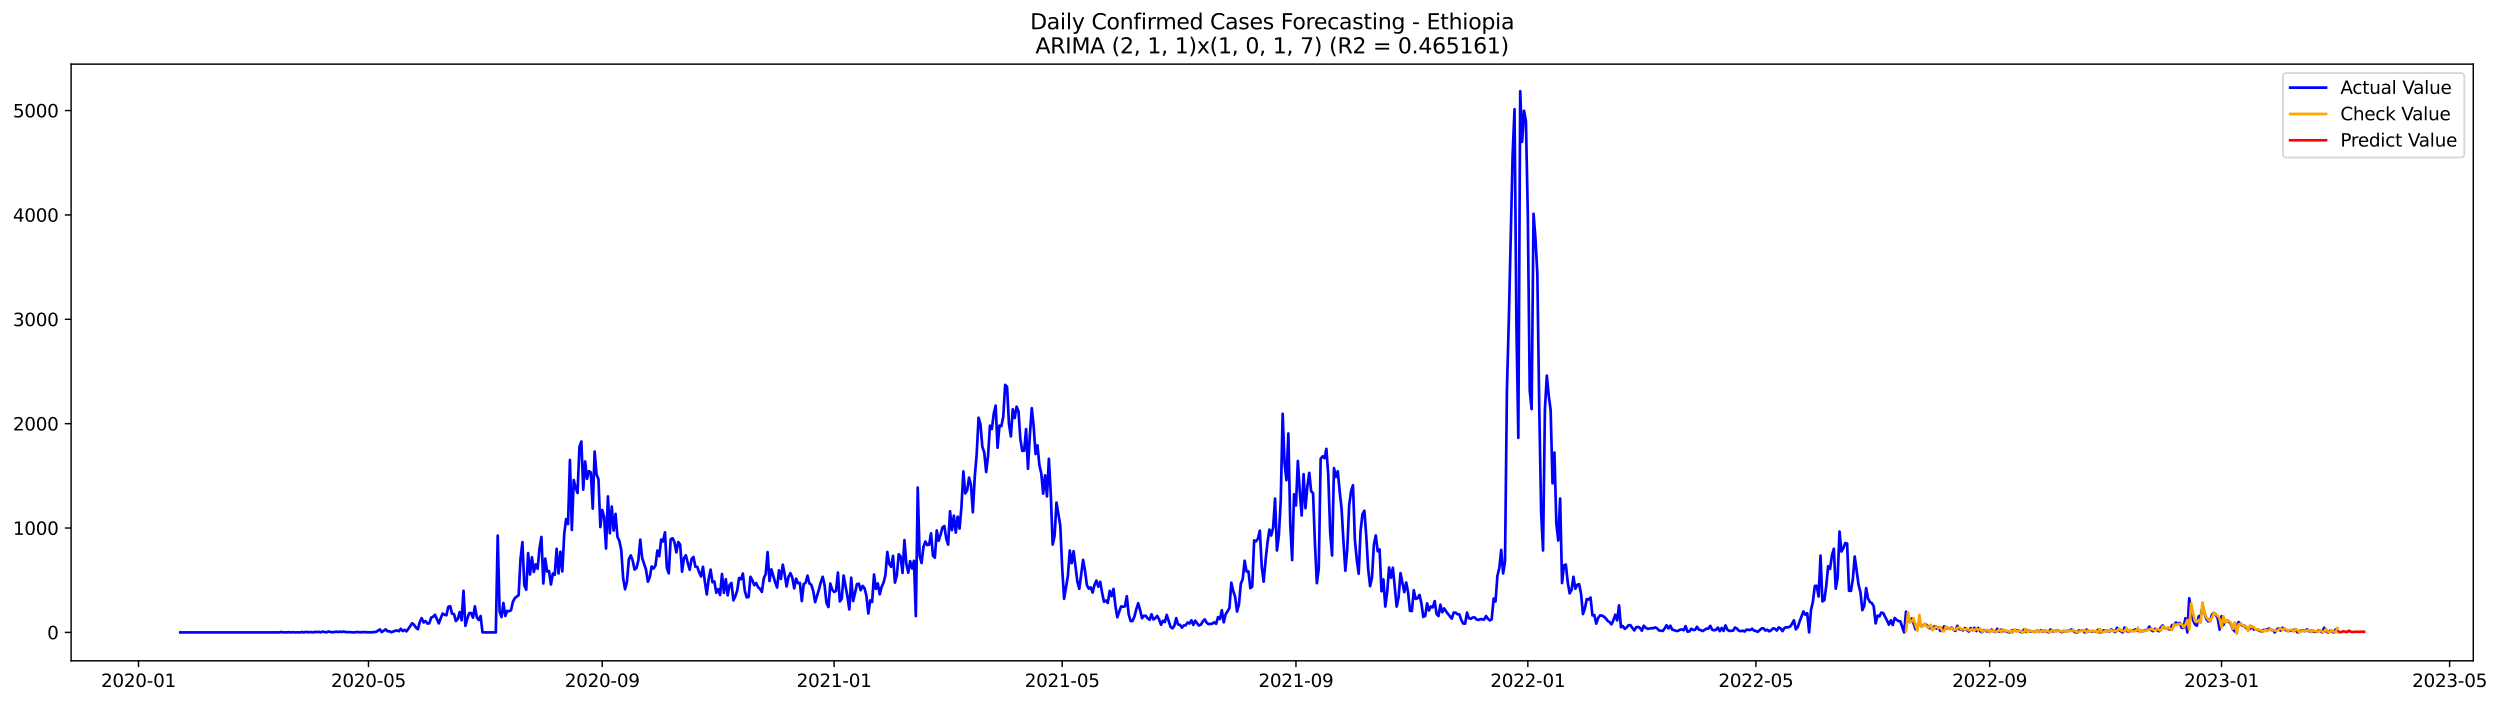 <?xml version="1.0" encoding="utf-8" standalone="no"?>
<!DOCTYPE svg PUBLIC "-//W3C//DTD SVG 1.1//EN"
  "http://www.w3.org/Graphics/SVG/1.1/DTD/svg11.dtd">
<svg xmlns:xlink="http://www.w3.org/1999/xlink" width="1393.75pt" height="392.274pt" viewBox="0 0 1393.75 392.274" xmlns="http://www.w3.org/2000/svg" version="1.1">
 <defs>
  <style type="text/css">*{stroke-linejoin: round; stroke-linecap: butt}</style>
 </defs>
 <g id="figure_1">
  <g id="patch_1">
   <path d="M 0 392.274 
L 1393.75 392.274 
L 1393.75 0 
L 0 0 
z
" style="fill: #ffffff"/>
  </g>
  <g id="axes_1">
   <g id="patch_2">
    <path d="M 39.65 368.396 
L 1378.85 368.396 
L 1378.85 35.755 
L 39.65 35.755 
z
" style="fill: #ffffff"/>
   </g>
   <g id="matplotlib.axis_1">
    <g id="xtick_1">
     <g id="line2d_1">
      <defs>
       <path id="m14616246b7" d="M 0 0 
L 0 3.5 
" style="stroke: #000000; stroke-width: 0.8"/>
      </defs>
      <g>
       <use xlink:href="#m14616246b7" x="77.212" y="368.396" style="stroke: #000000; stroke-width: 0.8"/>
      </g>
     </g>
     <g id="text_1">
      <!-- 2020-01 -->
      <g transform="translate(56.321 382.994)scale(0.1 -0.1)">
       <defs>
        <path id="DejaVuSans-32" d="M 1228 531 
L 3431 531 
L 3431 0 
L 469 0 
L 469 531 
Q 828 903 1448 1529 
Q 2069 2156 2228 2338 
Q 2531 2678 2651 2914 
Q 2772 3150 2772 3378 
Q 2772 3750 2511 3984 
Q 2250 4219 1831 4219 
Q 1534 4219 1204 4116 
Q 875 4013 500 3803 
L 500 4441 
Q 881 4594 1212 4672 
Q 1544 4750 1819 4750 
Q 2544 4750 2975 4387 
Q 3406 4025 3406 3419 
Q 3406 3131 3298 2873 
Q 3191 2616 2906 2266 
Q 2828 2175 2409 1742 
Q 1991 1309 1228 531 
z
" transform="scale(0.016)"/>
        <path id="DejaVuSans-30" d="M 2034 4250 
Q 1547 4250 1301 3770 
Q 1056 3291 1056 2328 
Q 1056 1369 1301 889 
Q 1547 409 2034 409 
Q 2525 409 2770 889 
Q 3016 1369 3016 2328 
Q 3016 3291 2770 3770 
Q 2525 4250 2034 4250 
z
M 2034 4750 
Q 2819 4750 3233 4129 
Q 3647 3509 3647 2328 
Q 3647 1150 3233 529 
Q 2819 -91 2034 -91 
Q 1250 -91 836 529 
Q 422 1150 422 2328 
Q 422 3509 836 4129 
Q 1250 4750 2034 4750 
z
" transform="scale(0.016)"/>
        <path id="DejaVuSans-2d" d="M 313 2009 
L 1997 2009 
L 1997 1497 
L 313 1497 
L 313 2009 
z
" transform="scale(0.016)"/>
        <path id="DejaVuSans-31" d="M 794 531 
L 1825 531 
L 1825 4091 
L 703 3866 
L 703 4441 
L 1819 4666 
L 2450 4666 
L 2450 531 
L 3481 531 
L 3481 0 
L 794 0 
L 794 531 
z
" transform="scale(0.016)"/>
       </defs>
       <use xlink:href="#DejaVuSans-32"/>
       <use xlink:href="#DejaVuSans-30" x="63.623"/>
       <use xlink:href="#DejaVuSans-32" x="127.246"/>
       <use xlink:href="#DejaVuSans-30" x="190.869"/>
       <use xlink:href="#DejaVuSans-2d" x="254.492"/>
       <use xlink:href="#DejaVuSans-30" x="290.576"/>
       <use xlink:href="#DejaVuSans-31" x="354.199"/>
      </g>
     </g>
    </g>
    <g id="xtick_2">
     <g id="line2d_2">
      <g>
       <use xlink:href="#m14616246b7" x="205.421" y="368.396" style="stroke: #000000; stroke-width: 0.8"/>
      </g>
     </g>
     <g id="text_2">
      <!-- 2020-05 -->
      <g transform="translate(184.529 382.994)scale(0.1 -0.1)">
       <defs>
        <path id="DejaVuSans-35" d="M 691 4666 
L 3169 4666 
L 3169 4134 
L 1269 4134 
L 1269 2991 
Q 1406 3038 1543 3061 
Q 1681 3084 1819 3084 
Q 2600 3084 3056 2656 
Q 3513 2228 3513 1497 
Q 3513 744 3044 326 
Q 2575 -91 1722 -91 
Q 1428 -91 1123 -41 
Q 819 9 494 109 
L 494 744 
Q 775 591 1075 516 
Q 1375 441 1709 441 
Q 2250 441 2565 725 
Q 2881 1009 2881 1497 
Q 2881 1984 2565 2268 
Q 2250 2553 1709 2553 
Q 1456 2553 1204 2497 
Q 953 2441 691 2322 
L 691 4666 
z
" transform="scale(0.016)"/>
       </defs>
       <use xlink:href="#DejaVuSans-32"/>
       <use xlink:href="#DejaVuSans-30" x="63.623"/>
       <use xlink:href="#DejaVuSans-32" x="127.246"/>
       <use xlink:href="#DejaVuSans-30" x="190.869"/>
       <use xlink:href="#DejaVuSans-2d" x="254.492"/>
       <use xlink:href="#DejaVuSans-30" x="290.576"/>
       <use xlink:href="#DejaVuSans-35" x="354.199"/>
      </g>
     </g>
    </g>
    <g id="xtick_3">
     <g id="line2d_3">
      <g>
       <use xlink:href="#m14616246b7" x="335.749" y="368.396" style="stroke: #000000; stroke-width: 0.8"/>
      </g>
     </g>
     <g id="text_3">
      <!-- 2020-09 -->
      <g transform="translate(314.858 382.994)scale(0.1 -0.1)">
       <defs>
        <path id="DejaVuSans-39" d="M 703 97 
L 703 672 
Q 941 559 1184 500 
Q 1428 441 1663 441 
Q 2288 441 2617 861 
Q 2947 1281 2994 2138 
Q 2813 1869 2534 1725 
Q 2256 1581 1919 1581 
Q 1219 1581 811 2004 
Q 403 2428 403 3163 
Q 403 3881 828 4315 
Q 1253 4750 1959 4750 
Q 2769 4750 3195 4129 
Q 3622 3509 3622 2328 
Q 3622 1225 3098 567 
Q 2575 -91 1691 -91 
Q 1453 -91 1209 -44 
Q 966 3 703 97 
z
M 1959 2075 
Q 2384 2075 2632 2365 
Q 2881 2656 2881 3163 
Q 2881 3666 2632 3958 
Q 2384 4250 1959 4250 
Q 1534 4250 1286 3958 
Q 1038 3666 1038 3163 
Q 1038 2656 1286 2365 
Q 1534 2075 1959 2075 
z
" transform="scale(0.016)"/>
       </defs>
       <use xlink:href="#DejaVuSans-32"/>
       <use xlink:href="#DejaVuSans-30" x="63.623"/>
       <use xlink:href="#DejaVuSans-32" x="127.246"/>
       <use xlink:href="#DejaVuSans-30" x="190.869"/>
       <use xlink:href="#DejaVuSans-2d" x="254.492"/>
       <use xlink:href="#DejaVuSans-30" x="290.576"/>
       <use xlink:href="#DejaVuSans-39" x="354.199"/>
      </g>
     </g>
    </g>
    <g id="xtick_4">
     <g id="line2d_4">
      <g>
       <use xlink:href="#m14616246b7" x="465.017" y="368.396" style="stroke: #000000; stroke-width: 0.8"/>
      </g>
     </g>
     <g id="text_4">
      <!-- 2021-01 -->
      <g transform="translate(444.126 382.994)scale(0.1 -0.1)">
       <use xlink:href="#DejaVuSans-32"/>
       <use xlink:href="#DejaVuSans-30" x="63.623"/>
       <use xlink:href="#DejaVuSans-32" x="127.246"/>
       <use xlink:href="#DejaVuSans-31" x="190.869"/>
       <use xlink:href="#DejaVuSans-2d" x="254.492"/>
       <use xlink:href="#DejaVuSans-30" x="290.576"/>
       <use xlink:href="#DejaVuSans-31" x="354.199"/>
      </g>
     </g>
    </g>
    <g id="xtick_5">
     <g id="line2d_5">
      <g>
       <use xlink:href="#m14616246b7" x="592.167" y="368.396" style="stroke: #000000; stroke-width: 0.8"/>
      </g>
     </g>
     <g id="text_5">
      <!-- 2021-05 -->
      <g transform="translate(571.275 382.994)scale(0.1 -0.1)">
       <use xlink:href="#DejaVuSans-32"/>
       <use xlink:href="#DejaVuSans-30" x="63.623"/>
       <use xlink:href="#DejaVuSans-32" x="127.246"/>
       <use xlink:href="#DejaVuSans-31" x="190.869"/>
       <use xlink:href="#DejaVuSans-2d" x="254.492"/>
       <use xlink:href="#DejaVuSans-30" x="290.576"/>
       <use xlink:href="#DejaVuSans-35" x="354.199"/>
      </g>
     </g>
    </g>
    <g id="xtick_6">
     <g id="line2d_6">
      <g>
       <use xlink:href="#m14616246b7" x="722.495" y="368.396" style="stroke: #000000; stroke-width: 0.8"/>
      </g>
     </g>
     <g id="text_6">
      <!-- 2021-09 -->
      <g transform="translate(701.603 382.994)scale(0.1 -0.1)">
       <use xlink:href="#DejaVuSans-32"/>
       <use xlink:href="#DejaVuSans-30" x="63.623"/>
       <use xlink:href="#DejaVuSans-32" x="127.246"/>
       <use xlink:href="#DejaVuSans-31" x="190.869"/>
       <use xlink:href="#DejaVuSans-2d" x="254.492"/>
       <use xlink:href="#DejaVuSans-30" x="290.576"/>
       <use xlink:href="#DejaVuSans-39" x="354.199"/>
      </g>
     </g>
    </g>
    <g id="xtick_7">
     <g id="line2d_7">
      <g>
       <use xlink:href="#m14616246b7" x="851.763" y="368.396" style="stroke: #000000; stroke-width: 0.8"/>
      </g>
     </g>
     <g id="text_7">
      <!-- 2022-01 -->
      <g transform="translate(830.872 382.994)scale(0.1 -0.1)">
       <use xlink:href="#DejaVuSans-32"/>
       <use xlink:href="#DejaVuSans-30" x="63.623"/>
       <use xlink:href="#DejaVuSans-32" x="127.246"/>
       <use xlink:href="#DejaVuSans-32" x="190.869"/>
       <use xlink:href="#DejaVuSans-2d" x="254.492"/>
       <use xlink:href="#DejaVuSans-30" x="290.576"/>
       <use xlink:href="#DejaVuSans-31" x="354.199"/>
      </g>
     </g>
    </g>
    <g id="xtick_8">
     <g id="line2d_8">
      <g>
       <use xlink:href="#m14616246b7" x="978.912" y="368.396" style="stroke: #000000; stroke-width: 0.8"/>
      </g>
     </g>
     <g id="text_8">
      <!-- 2022-05 -->
      <g transform="translate(958.021 382.994)scale(0.1 -0.1)">
       <use xlink:href="#DejaVuSans-32"/>
       <use xlink:href="#DejaVuSans-30" x="63.623"/>
       <use xlink:href="#DejaVuSans-32" x="127.246"/>
       <use xlink:href="#DejaVuSans-32" x="190.869"/>
       <use xlink:href="#DejaVuSans-2d" x="254.492"/>
       <use xlink:href="#DejaVuSans-30" x="290.576"/>
       <use xlink:href="#DejaVuSans-35" x="354.199"/>
      </g>
     </g>
    </g>
    <g id="xtick_9">
     <g id="line2d_9">
      <g>
       <use xlink:href="#m14616246b7" x="1109.241" y="368.396" style="stroke: #000000; stroke-width: 0.8"/>
      </g>
     </g>
     <g id="text_9">
      <!-- 2022-09 -->
      <g transform="translate(1088.349 382.994)scale(0.1 -0.1)">
       <use xlink:href="#DejaVuSans-32"/>
       <use xlink:href="#DejaVuSans-30" x="63.623"/>
       <use xlink:href="#DejaVuSans-32" x="127.246"/>
       <use xlink:href="#DejaVuSans-32" x="190.869"/>
       <use xlink:href="#DejaVuSans-2d" x="254.492"/>
       <use xlink:href="#DejaVuSans-30" x="290.576"/>
       <use xlink:href="#DejaVuSans-39" x="354.199"/>
      </g>
     </g>
    </g>
    <g id="xtick_10">
     <g id="line2d_10">
      <g>
       <use xlink:href="#m14616246b7" x="1238.509" y="368.396" style="stroke: #000000; stroke-width: 0.8"/>
      </g>
     </g>
     <g id="text_10">
      <!-- 2023-01 -->
      <g transform="translate(1217.618 382.994)scale(0.1 -0.1)">
       <defs>
        <path id="DejaVuSans-33" d="M 2597 2516 
Q 3050 2419 3304 2112 
Q 3559 1806 3559 1356 
Q 3559 666 3084 287 
Q 2609 -91 1734 -91 
Q 1441 -91 1130 -33 
Q 819 25 488 141 
L 488 750 
Q 750 597 1062 519 
Q 1375 441 1716 441 
Q 2309 441 2620 675 
Q 2931 909 2931 1356 
Q 2931 1769 2642 2001 
Q 2353 2234 1838 2234 
L 1294 2234 
L 1294 2753 
L 1863 2753 
Q 2328 2753 2575 2939 
Q 2822 3125 2822 3475 
Q 2822 3834 2567 4026 
Q 2313 4219 1838 4219 
Q 1578 4219 1281 4162 
Q 984 4106 628 3988 
L 628 4550 
Q 988 4650 1302 4700 
Q 1616 4750 1894 4750 
Q 2613 4750 3031 4423 
Q 3450 4097 3450 3541 
Q 3450 3153 3228 2886 
Q 3006 2619 2597 2516 
z
" transform="scale(0.016)"/>
       </defs>
       <use xlink:href="#DejaVuSans-32"/>
       <use xlink:href="#DejaVuSans-30" x="63.623"/>
       <use xlink:href="#DejaVuSans-32" x="127.246"/>
       <use xlink:href="#DejaVuSans-33" x="190.869"/>
       <use xlink:href="#DejaVuSans-2d" x="254.492"/>
       <use xlink:href="#DejaVuSans-30" x="290.576"/>
       <use xlink:href="#DejaVuSans-31" x="354.199"/>
      </g>
     </g>
    </g>
    <g id="xtick_11">
     <g id="line2d_11">
      <g>
       <use xlink:href="#m14616246b7" x="1365.658" y="368.396" style="stroke: #000000; stroke-width: 0.8"/>
      </g>
     </g>
     <g id="text_11">
      <!-- 2023-05 -->
      <g transform="translate(1344.767 382.994)scale(0.1 -0.1)">
       <use xlink:href="#DejaVuSans-32"/>
       <use xlink:href="#DejaVuSans-30" x="63.623"/>
       <use xlink:href="#DejaVuSans-32" x="127.246"/>
       <use xlink:href="#DejaVuSans-33" x="190.869"/>
       <use xlink:href="#DejaVuSans-2d" x="254.492"/>
       <use xlink:href="#DejaVuSans-30" x="290.576"/>
       <use xlink:href="#DejaVuSans-35" x="354.199"/>
      </g>
     </g>
    </g>
   </g>
   <g id="matplotlib.axis_2">
    <g id="ytick_1">
     <g id="line2d_12">
      <defs>
       <path id="m23c3df739f" d="M 0 0 
L -3.5 0 
" style="stroke: #000000; stroke-width: 0.8"/>
      </defs>
      <g>
       <use xlink:href="#m23c3df739f" x="39.65" y="352.569" style="stroke: #000000; stroke-width: 0.8"/>
      </g>
     </g>
     <g id="text_12">
      <!-- 0 -->
      <g transform="translate(26.288 356.368)scale(0.1 -0.1)">
       <use xlink:href="#DejaVuSans-30"/>
      </g>
     </g>
    </g>
    <g id="ytick_2">
     <g id="line2d_13">
      <g>
       <use xlink:href="#m23c3df739f" x="39.65" y="294.383" style="stroke: #000000; stroke-width: 0.8"/>
      </g>
     </g>
     <g id="text_13">
      <!-- 1000 -->
      <g transform="translate(7.2 298.182)scale(0.1 -0.1)">
       <use xlink:href="#DejaVuSans-31"/>
       <use xlink:href="#DejaVuSans-30" x="63.623"/>
       <use xlink:href="#DejaVuSans-30" x="127.246"/>
       <use xlink:href="#DejaVuSans-30" x="190.869"/>
      </g>
     </g>
    </g>
    <g id="ytick_3">
     <g id="line2d_14">
      <g>
       <use xlink:href="#m23c3df739f" x="39.65" y="236.197" style="stroke: #000000; stroke-width: 0.8"/>
      </g>
     </g>
     <g id="text_14">
      <!-- 2000 -->
      <g transform="translate(7.2 239.996)scale(0.1 -0.1)">
       <use xlink:href="#DejaVuSans-32"/>
       <use xlink:href="#DejaVuSans-30" x="63.623"/>
       <use xlink:href="#DejaVuSans-30" x="127.246"/>
       <use xlink:href="#DejaVuSans-30" x="190.869"/>
      </g>
     </g>
    </g>
    <g id="ytick_4">
     <g id="line2d_15">
      <g>
       <use xlink:href="#m23c3df739f" x="39.65" y="178.011" style="stroke: #000000; stroke-width: 0.8"/>
      </g>
     </g>
     <g id="text_15">
      <!-- 3000 -->
      <g transform="translate(7.2 181.811)scale(0.1 -0.1)">
       <use xlink:href="#DejaVuSans-33"/>
       <use xlink:href="#DejaVuSans-30" x="63.623"/>
       <use xlink:href="#DejaVuSans-30" x="127.246"/>
       <use xlink:href="#DejaVuSans-30" x="190.869"/>
      </g>
     </g>
    </g>
    <g id="ytick_5">
     <g id="line2d_16">
      <g>
       <use xlink:href="#m23c3df739f" x="39.65" y="119.826" style="stroke: #000000; stroke-width: 0.8"/>
      </g>
     </g>
     <g id="text_16">
      <!-- 4000 -->
      <g transform="translate(7.2 123.625)scale(0.1 -0.1)">
       <defs>
        <path id="DejaVuSans-34" d="M 2419 4116 
L 825 1625 
L 2419 1625 
L 2419 4116 
z
M 2253 4666 
L 3047 4666 
L 3047 1625 
L 3713 1625 
L 3713 1100 
L 3047 1100 
L 3047 0 
L 2419 0 
L 2419 1100 
L 313 1100 
L 313 1709 
L 2253 4666 
z
" transform="scale(0.016)"/>
       </defs>
       <use xlink:href="#DejaVuSans-34"/>
       <use xlink:href="#DejaVuSans-30" x="63.623"/>
       <use xlink:href="#DejaVuSans-30" x="127.246"/>
       <use xlink:href="#DejaVuSans-30" x="190.869"/>
      </g>
     </g>
    </g>
    <g id="ytick_6">
     <g id="line2d_17">
      <g>
       <use xlink:href="#m23c3df739f" x="39.65" y="61.64" style="stroke: #000000; stroke-width: 0.8"/>
      </g>
     </g>
     <g id="text_17">
      <!-- 5000 -->
      <g transform="translate(7.2 65.439)scale(0.1 -0.1)">
       <use xlink:href="#DejaVuSans-35"/>
       <use xlink:href="#DejaVuSans-30" x="63.623"/>
       <use xlink:href="#DejaVuSans-30" x="127.246"/>
       <use xlink:href="#DejaVuSans-30" x="190.869"/>
      </g>
     </g>
    </g>
   </g>
   <g id="line2d_18">
    <path d="M 100.523 352.569 
L 155.621 352.569 
L 156.68 352.336 
L 157.74 352.569 
L 158.799 352.511 
L 159.859 352.569 
L 160.919 352.394 
L 161.978 352.569 
L 163.038 352.452 
L 164.097 352.569 
L 165.157 352.511 
L 167.276 352.569 
L 168.336 352.336 
L 169.395 352.569 
L 170.455 352.278 
L 171.514 352.452 
L 173.634 352.394 
L 174.693 352.569 
L 175.753 352.22 
L 176.812 352.394 
L 177.872 352.278 
L 178.931 352.511 
L 179.991 352.103 
L 181.051 352.394 
L 182.11 352.511 
L 183.17 352.045 
L 184.229 352.336 
L 185.289 352.452 
L 186.349 352.394 
L 187.408 352.103 
L 188.468 352.394 
L 189.527 352.161 
L 190.587 352.336 
L 191.646 352.045 
L 192.706 352.394 
L 195.885 352.452 
L 196.944 352.569 
L 198.004 352.511 
L 199.063 352.278 
L 200.123 352.511 
L 202.242 352.452 
L 203.302 352.336 
L 204.361 352.511 
L 205.421 352.452 
L 206.48 352.569 
L 209.659 352.278 
L 211.778 350.881 
L 212.838 352.394 
L 214.957 350.881 
L 216.017 351.929 
L 217.076 351.929 
L 218.136 352.452 
L 220.255 351.696 
L 221.315 351.463 
L 222.374 351.929 
L 223.434 350.532 
L 224.493 351.812 
L 225.553 351.172 
L 226.612 351.987 
L 228.732 349.019 
L 229.791 347.448 
L 230.851 348.321 
L 231.91 349.892 
L 232.97 350.823 
L 234.029 346.75 
L 235.089 344.597 
L 236.149 347.041 
L 237.208 346.226 
L 238.268 347.623 
L 239.327 347.507 
L 240.387 344.306 
L 241.447 343.841 
L 242.506 342.735 
L 244.625 347.565 
L 245.685 344.655 
L 246.744 342.095 
L 247.804 342.677 
L 248.864 343.026 
L 249.923 338.313 
L 250.983 337.964 
L 252.042 342.153 
L 253.102 342.328 
L 254.161 346.226 
L 255.221 345.063 
L 256.281 341.223 
L 257.34 345.819 
L 258.4 329.353 
L 259.459 348.903 
L 260.519 344.946 
L 261.579 341.804 
L 262.638 341.746 
L 263.698 344.365 
L 264.757 338.022 
L 265.817 344.132 
L 266.876 345.645 
L 267.936 343.434 
L 268.996 352.569 
L 276.413 352.569 
L 277.472 298.572 
L 278.532 340.99 
L 279.591 344.015 
L 280.651 336.16 
L 281.71 343.375 
L 282.77 340.582 
L 283.83 340.757 
L 284.889 340.233 
L 285.949 335.462 
L 287.008 333.484 
L 288.068 332.553 
L 289.128 331.855 
L 290.187 311.606 
L 291.247 302.238 
L 292.306 326.269 
L 293.366 328.771 
L 294.425 308.348 
L 295.485 320.276 
L 296.545 310.675 
L 297.604 318.879 
L 298.664 314.573 
L 299.723 317.075 
L 300.783 305.729 
L 301.842 299.329 
L 302.902 325.28 
L 303.962 311.431 
L 305.021 318.646 
L 306.081 318.356 
L 307.14 325.861 
L 308.2 319.752 
L 309.259 320.45 
L 310.319 305.962 
L 311.379 319.694 
L 312.438 307.591 
L 313.498 318.588 
L 314.557 297.7 
L 315.617 289.379 
L 316.677 292.172 
L 317.736 256.446 
L 318.796 295.43 
L 319.855 267.618 
L 320.915 271.923 
L 321.974 274.833 
L 323.034 249.114 
L 324.094 246.147 
L 325.153 272.971 
L 326.213 257.26 
L 327.272 266.919 
L 328.332 262.672 
L 329.391 263.37 
L 330.451 283.56 
L 331.511 251.733 
L 332.57 264.475 
L 333.63 267.152 
L 334.689 293.859 
L 335.749 284.317 
L 336.809 288.273 
L 337.868 305.787 
L 338.928 276.753 
L 339.987 297.292 
L 341.047 282.397 
L 342.106 295.779 
L 343.166 286.47 
L 344.226 299.271 
L 345.285 301.482 
L 346.345 306.66 
L 347.404 322.254 
L 348.464 328.538 
L 349.523 324.349 
L 350.583 311.839 
L 351.643 309.628 
L 352.702 312.479 
L 353.762 317.541 
L 354.821 316.726 
L 355.881 312.479 
L 356.94 300.842 
L 358 311.082 
L 360.119 317.425 
L 361.179 324.29 
L 362.238 321.905 
L 363.298 315.795 
L 364.358 316.959 
L 365.417 315.33 
L 366.477 306.951 
L 367.536 310.093 
L 368.596 300.783 
L 369.655 301.831 
L 370.715 296.769 
L 371.775 316.61 
L 372.834 319.636 
L 373.894 300.667 
L 374.953 300.085 
L 376.013 302.238 
L 377.072 307.94 
L 378.132 302.18 
L 379.192 303.635 
L 380.251 318.705 
L 381.311 311.14 
L 382.37 309.569 
L 383.43 313.875 
L 384.489 317.657 
L 385.549 311.664 
L 386.609 310.5 
L 387.668 315.912 
L 388.728 316.028 
L 389.787 319.112 
L 390.847 321.381 
L 391.907 315.97 
L 392.966 324.349 
L 394.026 331.389 
L 395.085 322.836 
L 396.145 317.541 
L 397.204 324.581 
L 398.264 324.174 
L 399.324 330.458 
L 400.383 328.48 
L 401.443 331.68 
L 402.502 319.985 
L 403.562 330.516 
L 404.621 322.894 
L 405.681 331.913 
L 406.741 326.094 
L 407.8 324.989 
L 408.86 334.706 
L 409.919 332.495 
L 410.979 329.294 
L 412.039 322.254 
L 413.098 322.952 
L 414.158 319.752 
L 415.217 329.353 
L 416.277 333.018 
L 417.336 332.844 
L 418.396 321.556 
L 419.456 323.534 
L 420.515 326.269 
L 421.575 325.047 
L 422.634 327.374 
L 423.694 328.247 
L 424.753 329.993 
L 425.813 322.429 
L 426.873 319.985 
L 427.932 307.824 
L 428.992 323.941 
L 430.051 317.425 
L 432.17 324.64 
L 433.23 327.549 
L 434.29 317.948 
L 435.349 322.778 
L 436.409 314.806 
L 437.468 320.276 
L 438.528 326.967 
L 439.588 321.672 
L 440.647 319.519 
L 441.707 321.963 
L 442.766 328.014 
L 443.826 322.603 
L 444.885 325.105 
L 445.945 325.047 
L 447.005 335.113 
L 448.064 325.571 
L 449.124 324.93 
L 450.183 320.916 
L 451.243 325.28 
L 452.302 325.978 
L 453.362 329.469 
L 454.422 335.695 
L 456.541 328.713 
L 457.6 324.581 
L 458.66 321.556 
L 459.719 326.327 
L 460.779 336.219 
L 461.839 338.43 
L 462.898 325.338 
L 463.958 328.829 
L 465.017 329.993 
L 466.077 329.469 
L 467.137 319.228 
L 468.196 335.288 
L 469.256 333.833 
L 470.315 320.857 
L 472.434 332.495 
L 473.494 339.768 
L 474.554 322.079 
L 475.613 335.113 
L 476.673 330.691 
L 477.732 325.629 
L 478.792 325.396 
L 479.851 329.062 
L 480.911 326.618 
L 481.971 327.956 
L 483.03 332.146 
L 484.09 342.037 
L 485.149 334.706 
L 486.209 335.578 
L 487.269 320.276 
L 488.328 328.305 
L 489.388 325.28 
L 490.447 331.331 
L 491.507 327.142 
L 492.566 324.872 
L 493.626 320.625 
L 494.686 307.708 
L 495.745 314.399 
L 496.805 315.97 
L 497.864 309.86 
L 498.924 324.814 
L 499.983 320.741 
L 501.043 308.988 
L 502.103 310.326 
L 503.162 319.403 
L 504.222 301.074 
L 505.281 314.399 
L 506.341 319.286 
L 507.4 312.828 
L 508.46 316.901 
L 509.52 312.653 
L 510.579 343.492 
L 511.639 271.807 
L 512.698 309.919 
L 513.758 313.875 
L 514.818 304.973 
L 515.877 301.889 
L 516.937 303.867 
L 517.996 303.635 
L 519.056 297.35 
L 520.115 309.802 
L 521.175 310.908 
L 522.235 295.721 
L 523.294 301.482 
L 524.354 298.165 
L 525.413 294.034 
L 526.473 293.277 
L 527.532 300.202 
L 528.592 303.635 
L 529.652 285.015 
L 530.711 295.547 
L 531.771 287.459 
L 532.83 296.943 
L 533.89 288.041 
L 534.95 294.674 
L 536.009 282.629 
L 537.069 262.788 
L 538.128 275.065 
L 539.188 273.378 
L 540.247 266.279 
L 541.307 270.352 
L 542.367 285.597 
L 543.426 265.872 
L 544.486 253.42 
L 545.545 232.881 
L 546.605 236.546 
L 547.664 249.114 
L 548.724 252.256 
L 549.784 263.137 
L 550.843 254.118 
L 551.903 237.303 
L 552.962 239.165 
L 554.022 230.553 
L 555.081 226.131 
L 556.141 249.638 
L 557.201 237.245 
L 558.26 237.594 
L 559.32 232.241 
L 560.379 214.552 
L 561.439 215.658 
L 562.499 236.372 
L 563.558 243.296 
L 564.618 228.168 
L 565.677 233.055 
L 566.737 226.713 
L 567.796 229.157 
L 568.856 244.867 
L 569.916 251.384 
L 570.975 251.267 
L 572.035 239.223 
L 573.094 261.333 
L 574.154 242.423 
L 575.213 227.528 
L 576.273 237.768 
L 577.333 253.129 
L 578.392 248.3 
L 579.452 259.297 
L 580.511 263.894 
L 581.571 275.24 
L 582.63 264.999 
L 583.69 276.753 
L 584.75 255.806 
L 585.809 275.531 
L 586.869 303.635 
L 587.928 298.805 
L 588.988 280.186 
L 591.107 292.987 
L 592.167 316.494 
L 593.226 333.833 
L 595.345 321.09 
L 596.405 306.893 
L 597.465 313.992 
L 598.524 307.3 
L 600.643 324.349 
L 601.703 328.247 
L 603.822 312.13 
L 604.882 318.065 
L 605.941 326.211 
L 607.001 328.189 
L 608.06 327.432 
L 609.12 330.342 
L 610.18 326.152 
L 611.239 323.65 
L 612.299 327.083 
L 613.358 324.349 
L 614.418 330.4 
L 615.477 335.52 
L 616.537 334.764 
L 617.597 336.16 
L 618.656 329.411 
L 619.716 332.378 
L 620.775 328.305 
L 621.835 337.673 
L 622.894 344.132 
L 625.014 338.08 
L 626.073 338.255 
L 627.133 338.08 
L 628.192 332.378 
L 629.252 342.503 
L 630.311 346.226 
L 631.371 346.168 
L 632.431 343.783 
L 633.49 339.593 
L 634.55 336.277 
L 635.609 340.117 
L 636.669 344.655 
L 637.729 343.317 
L 638.788 343.317 
L 639.848 344.772 
L 640.907 345.528 
L 641.967 342.444 
L 643.026 345.354 
L 644.086 344.597 
L 645.146 343.375 
L 646.205 345.354 
L 647.265 348.321 
L 648.324 346.11 
L 649.384 346.808 
L 650.443 342.794 
L 652.563 349.427 
L 653.622 350.299 
L 654.682 348.903 
L 655.741 344.597 
L 656.801 348.147 
L 657.86 348.321 
L 658.92 349.95 
L 659.98 348.67 
L 661.039 348.612 
L 662.099 347.041 
L 663.158 347.623 
L 664.218 345.819 
L 665.278 348.379 
L 666.337 345.994 
L 667.397 347.507 
L 668.456 348.728 
L 669.516 348.205 
L 670.575 346.401 
L 671.635 345.296 
L 672.695 347.157 
L 673.754 347.972 
L 675.873 347.681 
L 676.933 346.925 
L 677.992 347.798 
L 679.052 344.074 
L 680.112 345.121 
L 681.171 340.175 
L 682.231 346.925 
L 683.29 342.444 
L 685.41 339.011 
L 686.469 324.872 
L 687.529 329.585 
L 688.588 332.727 
L 689.648 340.932 
L 690.707 336.975 
L 691.767 325.396 
L 692.827 322.836 
L 693.886 312.595 
L 694.946 318.588 
L 696.005 318.53 
L 697.065 327.898 
L 698.124 326.967 
L 699.184 301.249 
L 700.244 301.773 
L 701.303 300.318 
L 702.363 295.838 
L 703.422 315.97 
L 704.482 324.29 
L 705.541 312.537 
L 706.601 302.762 
L 707.661 295.256 
L 708.72 298.572 
L 709.78 294.034 
L 710.839 277.975 
L 711.899 306.893 
L 712.959 298.631 
L 714.018 278.906 
L 715.078 230.67 
L 716.137 258.25 
L 717.197 267.734 
L 718.256 241.667 
L 719.316 292.056 
L 720.376 312.246 
L 721.435 275.531 
L 722.495 281.757 
L 723.554 256.97 
L 724.614 273.785 
L 725.673 287.401 
L 726.733 264.359 
L 727.793 283.328 
L 728.852 271.225 
L 729.912 263.603 
L 730.971 273.902 
L 732.031 274.949 
L 733.09 303.402 
L 734.15 325.105 
L 735.21 317.017 
L 736.269 255.748 
L 737.329 254.409 
L 738.388 255.457 
L 739.448 250.22 
L 740.508 264.766 
L 741.567 296.827 
L 742.627 309.686 
L 743.686 260.926 
L 744.746 265.93 
L 745.805 262.73 
L 746.865 273.902 
L 747.925 283.502 
L 748.984 302.005 
L 750.044 318.181 
L 751.103 306.078 
L 752.163 281.698 
L 753.222 273.902 
L 754.282 270.527 
L 755.342 300.9 
L 756.401 312.013 
L 757.461 319.868 
L 758.52 295.954 
L 759.58 286.586 
L 760.64 284.724 
L 761.699 298.98 
L 762.759 317.192 
L 763.818 326.792 
L 764.878 322.021 
L 765.937 303.576 
L 766.997 298.514 
L 768.057 307.3 
L 769.116 306.311 
L 770.176 329.644 
L 771.235 323.01 
L 772.295 338.139 
L 773.354 330.109 
L 774.414 316.377 
L 775.474 322.079 
L 776.533 316.494 
L 778.652 338.197 
L 779.712 332.96 
L 780.771 319.519 
L 782.891 330.109 
L 783.95 324.756 
L 785.01 330.225 
L 786.069 340.524 
L 787.129 340.641 
L 788.189 329.062 
L 789.248 333.891 
L 790.308 333.542 
L 791.367 331.68 
L 792.427 336.335 
L 793.486 343.957 
L 794.546 343.317 
L 795.606 336.393 
L 796.665 340.35 
L 797.725 338.08 
L 798.784 338.604 
L 799.844 335.113 
L 800.903 342.328 
L 801.963 343.434 
L 803.023 337.15 
L 804.082 341.339 
L 805.142 339.186 
L 806.201 340.932 
L 809.38 344.888 
L 810.44 341.513 
L 811.499 341.513 
L 812.559 342.444 
L 813.618 342.561 
L 814.678 345.645 
L 815.738 347.623 
L 816.797 347.681 
L 817.857 341.513 
L 818.916 344.655 
L 819.976 344.946 
L 821.035 344.248 
L 822.095 344.19 
L 823.155 345.296 
L 824.214 345.645 
L 825.274 345.121 
L 827.393 345.412 
L 828.452 343.434 
L 829.512 344.888 
L 830.572 345.877 
L 831.631 345.296 
L 832.691 333.717 
L 833.75 335.346 
L 834.81 321.032 
L 835.87 316.668 
L 836.929 306.544 
L 837.989 319.694 
L 839.048 312.944 
L 840.108 217.403 
L 841.167 178.477 
L 843.287 86.485 
L 844.346 60.883 
L 845.406 181.153 
L 846.465 244.11 
L 847.525 50.876 
L 848.584 79.096 
L 849.644 61.756 
L 850.704 67.517 
L 851.763 119.942 
L 852.823 217.81 
L 853.882 228.051 
L 854.942 119.186 
L 856.001 132.685 
L 857.061 152.526 
L 858.121 226.713 
L 859.18 285.539 
L 860.24 306.893 
L 861.299 227.818 
L 862.359 209.432 
L 863.419 220.545 
L 864.478 228.575 
L 865.538 269.479 
L 866.597 252.315 
L 867.657 291.881 
L 868.716 301.307 
L 869.776 277.916 
L 870.836 325.047 
L 871.895 315.155 
L 872.955 314.748 
L 874.014 324.581 
L 875.074 330.807 
L 876.133 328.887 
L 877.193 321.556 
L 878.253 328.247 
L 879.312 326.036 
L 880.372 325.687 
L 881.431 330.982 
L 882.491 342.328 
L 883.55 339.302 
L 884.61 334.007 
L 885.67 334.24 
L 886.729 333.135 
L 887.789 343.084 
L 888.848 342.91 
L 889.908 347.681 
L 890.968 344.539 
L 892.027 343.084 
L 893.087 343.201 
L 894.146 343.724 
L 895.206 344.714 
L 896.265 346.11 
L 897.325 346.808 
L 898.385 348.088 
L 899.444 345.819 
L 900.504 342.735 
L 901.563 345.877 
L 902.623 337.499 
L 903.682 349.659 
L 904.742 349.019 
L 905.802 350.59 
L 906.861 349.834 
L 907.921 348.554 
L 908.98 348.554 
L 910.04 350.125 
L 911.1 351.463 
L 912.159 349.718 
L 913.219 349.485 
L 914.278 350.067 
L 915.338 351.638 
L 916.397 348.845 
L 917.457 349.95 
L 918.517 350.532 
L 919.576 350.474 
L 920.636 350.183 
L 921.695 350.241 
L 922.755 349.776 
L 923.814 350.299 
L 924.874 351.463 
L 926.993 351.754 
L 928.053 350.358 
L 929.112 348.554 
L 930.172 350.358 
L 931.231 348.845 
L 932.291 351.056 
L 933.351 351.289 
L 934.41 351.754 
L 935.47 351.754 
L 936.529 351.114 
L 937.589 350.881 
L 938.649 351.347 
L 939.708 349.078 
L 940.768 352.161 
L 941.827 351.987 
L 942.887 350.532 
L 943.946 351.23 
L 945.006 351.114 
L 946.066 349.427 
L 947.125 351.056 
L 948.185 351.289 
L 949.244 351.812 
L 951.363 350.474 
L 952.423 350.416 
L 953.483 348.903 
L 954.542 351.056 
L 955.602 351.405 
L 956.661 351.114 
L 957.721 349.892 
L 958.781 351.871 
L 959.84 350.067 
L 960.9 351.754 
L 961.959 348.67 
L 963.019 350.998 
L 964.078 351.754 
L 966.198 351.58 
L 967.257 349.834 
L 968.317 350.416 
L 969.376 351.638 
L 970.436 351.871 
L 971.495 351.58 
L 972.555 352.103 
L 973.615 351.056 
L 975.734 351.23 
L 976.793 350.532 
L 977.853 351.521 
L 978.912 351.812 
L 979.972 352.22 
L 982.091 350.358 
L 983.151 350.299 
L 984.21 351.521 
L 985.27 351.056 
L 986.33 351.987 
L 987.389 351.405 
L 988.449 350.358 
L 989.508 350.532 
L 990.568 351.521 
L 991.627 349.776 
L 992.687 350.358 
L 993.747 351.871 
L 994.806 350.125 
L 995.866 349.718 
L 996.925 349.718 
L 997.985 349.31 
L 999.044 347.798 
L 1000.104 345.819 
L 1001.164 350.823 
L 1002.223 349.659 
L 1003.283 346.517 
L 1005.402 340.873 
L 1006.461 342.735 
L 1007.521 341.863 
L 1008.581 352.569 
L 1009.64 340.059 
L 1010.7 335.346 
L 1011.759 326.676 
L 1012.819 326.56 
L 1013.879 332.553 
L 1014.938 309.744 
L 1015.998 335.288 
L 1017.057 334.589 
L 1018.117 326.792 
L 1019.176 315.679 
L 1020.236 317.192 
L 1021.296 309.744 
L 1022.355 305.904 
L 1023.415 328.189 
L 1024.474 322.254 
L 1025.534 296.361 
L 1026.593 307.475 
L 1027.653 305.613 
L 1028.713 302.762 
L 1029.772 303.053 
L 1030.832 329.353 
L 1031.891 329.411 
L 1032.951 322.836 
L 1034.011 310.268 
L 1036.13 325.92 
L 1037.189 330.109 
L 1038.249 340.175 
L 1039.308 337.848 
L 1040.368 327.84 
L 1041.428 333.658 
L 1042.487 335.637 
L 1043.547 336.219 
L 1044.606 338.022 
L 1045.666 347.565 
L 1046.725 343.201 
L 1047.785 343.608 
L 1048.845 341.513 
L 1049.904 341.804 
L 1052.023 345.936 
L 1053.083 348.263 
L 1054.142 345.819 
L 1055.202 348.438 
L 1056.262 344.539 
L 1057.321 345.528 
L 1058.381 346.226 
L 1059.44 346.401 
L 1061.56 352.569 
L 1062.619 340.99 
L 1063.679 345.354 
L 1064.738 346.808 
L 1065.798 344.772 
L 1066.857 347.507 
L 1067.917 350.823 
L 1068.977 348.205 
L 1070.036 347.739 
L 1071.096 348.961 
L 1072.155 348.67 
L 1073.215 347.972 
L 1074.274 348.554 
L 1075.334 350.067 
L 1077.453 350.358 
L 1078.513 349.136 
L 1079.572 350.416 
L 1080.632 349.718 
L 1081.691 351.696 
L 1082.751 351.696 
L 1083.811 349.194 
L 1084.87 350.183 
L 1085.93 350.183 
L 1086.989 350.474 
L 1088.049 349.892 
L 1089.109 351.114 
L 1090.168 351.696 
L 1091.228 348.903 
L 1092.287 350.707 
L 1094.406 351.405 
L 1095.466 350.183 
L 1097.585 352.103 
L 1098.645 350.125 
L 1099.704 351.289 
L 1100.764 350.009 
L 1101.823 351.812 
L 1102.883 350.067 
L 1103.943 351.987 
L 1105.002 352.452 
L 1106.062 351.23 
L 1107.121 351.812 
L 1109.241 352.161 
L 1110.3 350.998 
L 1111.36 351.987 
L 1112.419 352.394 
L 1113.479 350.532 
L 1114.538 352.22 
L 1115.598 350.998 
L 1116.658 351.929 
L 1117.717 351.58 
L 1118.777 352.161 
L 1119.836 352.569 
L 1120.896 352.22 
L 1121.955 351.347 
L 1123.015 351.521 
L 1124.075 351.521 
L 1125.134 351.405 
L 1126.194 352.22 
L 1127.253 352.511 
L 1128.313 351.056 
L 1129.372 352.278 
L 1130.432 351.58 
L 1132.551 352.103 
L 1134.67 352.278 
L 1135.73 351.521 
L 1136.79 352.22 
L 1137.849 351.347 
L 1138.909 352.103 
L 1139.968 351.638 
L 1142.087 352.511 
L 1143.147 350.94 
L 1144.207 351.929 
L 1147.385 351.58 
L 1148.445 351.929 
L 1149.504 352.452 
L 1150.564 351.754 
L 1151.624 351.987 
L 1152.683 351.696 
L 1153.743 351.696 
L 1154.802 350.881 
L 1155.862 351.754 
L 1156.921 352.452 
L 1157.981 352.569 
L 1159.041 351.405 
L 1160.1 351.696 
L 1161.16 351.463 
L 1162.219 352.569 
L 1163.279 350.998 
L 1164.339 351.929 
L 1166.458 352.045 
L 1167.517 351.929 
L 1168.577 352.161 
L 1169.636 351.114 
L 1170.696 352.452 
L 1171.756 352.511 
L 1172.815 351.405 
L 1173.875 351.871 
L 1174.934 351.638 
L 1175.994 352.103 
L 1177.053 350.94 
L 1179.173 352.394 
L 1180.232 350.009 
L 1181.292 351.405 
L 1182.351 351.812 
L 1183.411 352.569 
L 1184.471 349.834 
L 1185.53 351.754 
L 1186.59 352.278 
L 1187.649 351.58 
L 1188.709 351.696 
L 1190.828 350.823 
L 1191.888 351.696 
L 1194.007 351.754 
L 1195.066 351.812 
L 1196.126 351.289 
L 1197.185 351.23 
L 1198.245 349.31 
L 1199.305 351.289 
L 1200.364 351.871 
L 1201.424 350.532 
L 1203.543 351.929 
L 1204.602 349.834 
L 1205.662 348.67 
L 1206.722 350.125 
L 1207.781 350.299 
L 1208.841 350.59 
L 1209.9 351.056 
L 1210.96 348.438 
L 1212.02 348.554 
L 1213.079 347.041 
L 1214.139 347.681 
L 1215.198 347.274 
L 1216.258 349.95 
L 1217.317 350.067 
L 1218.377 344.655 
L 1219.437 352.569 
L 1220.496 333.542 
L 1222.615 345.703 
L 1223.675 348.088 
L 1224.734 348.845 
L 1225.794 343.608 
L 1226.854 343.434 
L 1227.913 338.43 
L 1230.032 345.005 
L 1231.092 346.343 
L 1232.151 346.226 
L 1233.211 342.561 
L 1234.271 341.688 
L 1235.33 342.735 
L 1236.39 344.772 
L 1237.449 350.998 
L 1238.509 343.492 
L 1239.569 348.438 
L 1240.628 345.994 
L 1241.688 346.11 
L 1242.747 346.75 
L 1243.807 348.03 
L 1244.866 350.823 
L 1245.926 352.045 
L 1246.986 348.845 
L 1248.045 346.808 
L 1250.164 348.903 
L 1251.224 348.845 
L 1252.283 350.183 
L 1253.343 350.881 
L 1254.403 350.59 
L 1255.462 349.369 
L 1256.522 350.94 
L 1258.641 351.056 
L 1259.701 351.754 
L 1260.76 351.929 
L 1261.82 351.23 
L 1262.879 351.114 
L 1263.939 350.881 
L 1264.998 350.416 
L 1266.058 351.23 
L 1267.118 351.23 
L 1268.177 352.569 
L 1269.237 350.998 
L 1270.296 350.358 
L 1271.356 351.58 
L 1272.415 350.009 
L 1274.535 351.405 
L 1275.594 351.812 
L 1276.654 351.638 
L 1277.713 351.58 
L 1278.773 351.114 
L 1279.832 351.172 
L 1280.892 352.569 
L 1281.952 351.929 
L 1283.011 351.638 
L 1284.071 351.58 
L 1285.13 351.871 
L 1286.19 350.881 
L 1287.25 351.987 
L 1288.309 351.638 
L 1290.428 352.22 
L 1291.488 352.161 
L 1292.547 351.521 
L 1293.607 351.812 
L 1294.667 352.569 
L 1295.726 349.95 
L 1296.786 351.929 
L 1297.845 352.569 
L 1298.905 351.696 
L 1299.964 351.871 
L 1301.024 352.569 
L 1302.084 350.94 
L 1303.143 351.58 
L 1303.143 351.58 
" clip-path="url(#p0b7eb41f85)" style="fill: none; stroke: #0000ff; stroke-width: 1.5; stroke-linecap: square"/>
   </g>
   <g id="line2d_19">
    <path d="M 1062.619 351.793 
L 1063.679 341.48 
L 1064.738 346.688 
L 1065.798 346.477 
L 1066.857 344.702 
L 1067.917 348.648 
L 1068.977 351.648 
L 1070.036 342.752 
L 1071.096 349.573 
L 1072.155 348.918 
L 1073.215 347.696 
L 1074.274 349.358 
L 1075.334 349.786 
L 1076.394 348.338 
L 1077.453 351.425 
L 1078.513 350.035 
L 1079.572 349.119 
L 1080.632 350.331 
L 1081.691 349.481 
L 1082.751 351.63 
L 1083.811 351.957 
L 1084.87 349.222 
L 1086.989 350.802 
L 1088.049 350.136 
L 1089.109 350.976 
L 1090.168 351.025 
L 1091.228 350.142 
L 1092.287 349.66 
L 1093.347 350.845 
L 1094.406 350.779 
L 1095.466 351.02 
L 1096.526 350.488 
L 1097.585 351.424 
L 1098.645 351.027 
L 1099.704 350.818 
L 1100.764 351.43 
L 1101.823 350.468 
L 1102.883 351.241 
L 1103.943 350.49 
L 1105.002 352.181 
L 1106.062 351.519 
L 1107.121 351.518 
L 1108.181 351.151 
L 1109.241 352.562 
L 1110.3 351.434 
L 1111.36 351.918 
L 1112.419 352.172 
L 1113.479 351.994 
L 1114.538 350.964 
L 1115.598 352.496 
L 1116.658 350.976 
L 1117.717 351.604 
L 1118.777 351.679 
L 1119.836 352.181 
L 1120.896 351.637 
L 1121.955 352.751 
L 1123.015 350.856 
L 1124.075 352.111 
L 1125.134 351.537 
L 1126.194 351.717 
L 1127.253 352.295 
L 1128.313 352.464 
L 1129.372 350.637 
L 1130.432 352.477 
L 1131.492 351.373 
L 1133.611 352.305 
L 1134.67 352.215 
L 1135.73 351.562 
L 1136.79 352.322 
L 1137.849 351.817 
L 1138.909 351.66 
L 1139.968 352.219 
L 1141.028 351.624 
L 1142.087 352.109 
L 1143.147 352.24 
L 1144.207 351.193 
L 1145.266 351.718 
L 1146.326 352.011 
L 1147.385 351.499 
L 1149.504 352.094 
L 1150.564 351.656 
L 1151.624 352.109 
L 1152.683 352.015 
L 1153.743 351.66 
L 1154.802 351.757 
L 1155.862 351.16 
L 1156.921 351.968 
L 1159.041 352.332 
L 1160.1 351.362 
L 1161.16 351.821 
L 1162.219 351.137 
L 1163.279 352.697 
L 1164.339 351.383 
L 1165.398 352.145 
L 1166.458 351.46 
L 1167.517 352.113 
L 1168.577 351.74 
L 1169.636 352.73 
L 1170.696 350.525 
L 1171.756 352.667 
L 1172.815 352.263 
L 1173.875 351.738 
L 1174.934 351.886 
L 1175.994 351.861 
L 1177.053 351.38 
L 1178.113 351.915 
L 1179.173 351.722 
L 1180.232 351.786 
L 1181.292 350.429 
L 1182.351 351.414 
L 1183.411 351.795 
L 1184.471 351.971 
L 1185.53 350.185 
L 1186.59 352.135 
L 1187.649 351.105 
L 1188.709 351.993 
L 1190.828 351.711 
L 1191.888 349.96 
L 1192.947 352.403 
L 1194.007 351.696 
L 1195.066 351.775 
L 1196.126 351.678 
L 1197.185 351.077 
L 1198.245 350.974 
L 1199.305 350.459 
L 1200.364 351.11 
L 1201.424 351.61 
L 1202.483 350.617 
L 1203.543 351.057 
L 1204.602 351.75 
L 1205.662 349.252 
L 1206.722 349.772 
L 1207.781 350.611 
L 1208.841 349.697 
L 1209.9 350.748 
L 1210.96 351.232 
L 1212.02 347.931 
L 1213.079 348.633 
L 1214.139 347.858 
L 1215.198 347.932 
L 1216.258 347.844 
L 1217.317 349.732 
L 1218.377 348.265 
L 1219.437 345.665 
L 1220.496 351.111 
L 1221.556 336.371 
L 1222.615 341.829 
L 1223.675 346.125 
L 1224.734 346.798 
L 1225.794 345.71 
L 1226.854 347.227 
L 1227.913 335.794 
L 1228.973 341.613 
L 1230.032 344.122 
L 1231.092 345.424 
L 1232.151 346.323 
L 1233.211 344.275 
L 1234.271 341.642 
L 1236.39 343.3 
L 1237.449 345.079 
L 1238.509 349.831 
L 1239.569 343.548 
L 1240.628 347.153 
L 1241.688 345.665 
L 1242.747 346.349 
L 1243.807 347.409 
L 1244.866 350.54 
L 1245.926 346.962 
L 1246.986 353.276 
L 1248.045 348.093 
L 1249.105 347.731 
L 1251.224 349.198 
L 1252.283 349.228 
L 1253.343 351.798 
L 1254.403 348.617 
L 1255.462 349.59 
L 1256.522 349.551 
L 1257.581 351.059 
L 1258.641 350.632 
L 1259.701 351.421 
L 1260.76 351.355 
L 1261.82 352.358 
L 1262.879 351.014 
L 1263.939 351.87 
L 1264.998 351.003 
L 1266.058 350.789 
L 1267.118 351.445 
L 1268.177 351.384 
L 1269.237 351.792 
L 1271.356 350.288 
L 1272.415 351.281 
L 1273.475 350.439 
L 1274.535 350.811 
L 1275.594 351.848 
L 1276.654 351.135 
L 1277.713 351.186 
L 1278.773 352.087 
L 1279.832 350.551 
L 1280.892 351.44 
L 1281.952 352.58 
L 1283.011 351.84 
L 1285.13 351.787 
L 1287.25 351.254 
L 1288.309 352.511 
L 1289.369 351.307 
L 1290.428 351.828 
L 1292.547 352.136 
L 1293.607 351.284 
L 1294.667 352.246 
L 1295.726 352.077 
L 1296.786 350.625 
L 1297.845 352.174 
L 1298.905 352.333 
L 1299.964 351.362 
L 1301.024 352.097 
L 1302.084 352.621 
L 1303.143 350.076 
L 1303.143 350.076 
" clip-path="url(#p0b7eb41f85)" style="fill: none; stroke: #ffa500; stroke-width: 1.5; stroke-linecap: square"/>
   </g>
   <g id="line2d_20">
    <path d="M 1304.203 352.377 
L 1305.262 352.429 
L 1306.322 351.953 
L 1307.381 352.145 
L 1308.441 352.401 
L 1309.501 351.563 
L 1310.56 352.236 
L 1311.62 352.336 
L 1312.679 352.278 
L 1313.739 352.189 
L 1314.799 352.215 
L 1315.858 352.253 
L 1316.918 352.135 
L 1317.977 352.231 
" clip-path="url(#p0b7eb41f85)" style="fill: none; stroke: #ff0000; stroke-width: 1.5; stroke-linecap: square"/>
   </g>
   <g id="patch_3">
    <path d="M 39.65 368.396 
L 39.65 35.755 
" style="fill: none; stroke: #000000; stroke-width: 0.8; stroke-linejoin: miter; stroke-linecap: square"/>
   </g>
   <g id="patch_4">
    <path d="M 1378.85 368.396 
L 1378.85 35.755 
" style="fill: none; stroke: #000000; stroke-width: 0.8; stroke-linejoin: miter; stroke-linecap: square"/>
   </g>
   <g id="patch_5">
    <path d="M 39.65 368.396 
L 1378.85 368.396 
" style="fill: none; stroke: #000000; stroke-width: 0.8; stroke-linejoin: miter; stroke-linecap: square"/>
   </g>
   <g id="patch_6">
    <path d="M 39.65 35.755 
L 1378.85 35.755 
" style="fill: none; stroke: #000000; stroke-width: 0.8; stroke-linejoin: miter; stroke-linecap: square"/>
   </g>
   <g id="text_18">
    <!-- Daily Confirmed Cases Forecasting - Ethiopia -->
    <g transform="translate(574.313 16.318)scale(0.12 -0.12)">
     <defs>
      <path id="DejaVuSans-44" d="M 1259 4147 
L 1259 519 
L 2022 519 
Q 2988 519 3436 956 
Q 3884 1394 3884 2338 
Q 3884 3275 3436 3711 
Q 2988 4147 2022 4147 
L 1259 4147 
z
M 628 4666 
L 1925 4666 
Q 3281 4666 3915 4102 
Q 4550 3538 4550 2338 
Q 4550 1131 3912 565 
Q 3275 0 1925 0 
L 628 0 
L 628 4666 
z
" transform="scale(0.016)"/>
      <path id="DejaVuSans-61" d="M 2194 1759 
Q 1497 1759 1228 1600 
Q 959 1441 959 1056 
Q 959 750 1161 570 
Q 1363 391 1709 391 
Q 2188 391 2477 730 
Q 2766 1069 2766 1631 
L 2766 1759 
L 2194 1759 
z
M 3341 1997 
L 3341 0 
L 2766 0 
L 2766 531 
Q 2569 213 2275 61 
Q 1981 -91 1556 -91 
Q 1019 -91 701 211 
Q 384 513 384 1019 
Q 384 1609 779 1909 
Q 1175 2209 1959 2209 
L 2766 2209 
L 2766 2266 
Q 2766 2663 2505 2880 
Q 2244 3097 1772 3097 
Q 1472 3097 1187 3025 
Q 903 2953 641 2809 
L 641 3341 
Q 956 3463 1253 3523 
Q 1550 3584 1831 3584 
Q 2591 3584 2966 3190 
Q 3341 2797 3341 1997 
z
" transform="scale(0.016)"/>
      <path id="DejaVuSans-69" d="M 603 3500 
L 1178 3500 
L 1178 0 
L 603 0 
L 603 3500 
z
M 603 4863 
L 1178 4863 
L 1178 4134 
L 603 4134 
L 603 4863 
z
" transform="scale(0.016)"/>
      <path id="DejaVuSans-6c" d="M 603 4863 
L 1178 4863 
L 1178 0 
L 603 0 
L 603 4863 
z
" transform="scale(0.016)"/>
      <path id="DejaVuSans-79" d="M 2059 -325 
Q 1816 -950 1584 -1140 
Q 1353 -1331 966 -1331 
L 506 -1331 
L 506 -850 
L 844 -850 
Q 1081 -850 1212 -737 
Q 1344 -625 1503 -206 
L 1606 56 
L 191 3500 
L 800 3500 
L 1894 763 
L 2988 3500 
L 3597 3500 
L 2059 -325 
z
" transform="scale(0.016)"/>
      <path id="DejaVuSans-20" transform="scale(0.016)"/>
      <path id="DejaVuSans-43" d="M 4122 4306 
L 4122 3641 
Q 3803 3938 3442 4084 
Q 3081 4231 2675 4231 
Q 1875 4231 1450 3742 
Q 1025 3253 1025 2328 
Q 1025 1406 1450 917 
Q 1875 428 2675 428 
Q 3081 428 3442 575 
Q 3803 722 4122 1019 
L 4122 359 
Q 3791 134 3420 21 
Q 3050 -91 2638 -91 
Q 1578 -91 968 557 
Q 359 1206 359 2328 
Q 359 3453 968 4101 
Q 1578 4750 2638 4750 
Q 3056 4750 3426 4639 
Q 3797 4528 4122 4306 
z
" transform="scale(0.016)"/>
      <path id="DejaVuSans-6f" d="M 1959 3097 
Q 1497 3097 1228 2736 
Q 959 2375 959 1747 
Q 959 1119 1226 758 
Q 1494 397 1959 397 
Q 2419 397 2687 759 
Q 2956 1122 2956 1747 
Q 2956 2369 2687 2733 
Q 2419 3097 1959 3097 
z
M 1959 3584 
Q 2709 3584 3137 3096 
Q 3566 2609 3566 1747 
Q 3566 888 3137 398 
Q 2709 -91 1959 -91 
Q 1206 -91 779 398 
Q 353 888 353 1747 
Q 353 2609 779 3096 
Q 1206 3584 1959 3584 
z
" transform="scale(0.016)"/>
      <path id="DejaVuSans-6e" d="M 3513 2113 
L 3513 0 
L 2938 0 
L 2938 2094 
Q 2938 2591 2744 2837 
Q 2550 3084 2163 3084 
Q 1697 3084 1428 2787 
Q 1159 2491 1159 1978 
L 1159 0 
L 581 0 
L 581 3500 
L 1159 3500 
L 1159 2956 
Q 1366 3272 1645 3428 
Q 1925 3584 2291 3584 
Q 2894 3584 3203 3211 
Q 3513 2838 3513 2113 
z
" transform="scale(0.016)"/>
      <path id="DejaVuSans-66" d="M 2375 4863 
L 2375 4384 
L 1825 4384 
Q 1516 4384 1395 4259 
Q 1275 4134 1275 3809 
L 1275 3500 
L 2222 3500 
L 2222 3053 
L 1275 3053 
L 1275 0 
L 697 0 
L 697 3053 
L 147 3053 
L 147 3500 
L 697 3500 
L 697 3744 
Q 697 4328 969 4595 
Q 1241 4863 1831 4863 
L 2375 4863 
z
" transform="scale(0.016)"/>
      <path id="DejaVuSans-72" d="M 2631 2963 
Q 2534 3019 2420 3045 
Q 2306 3072 2169 3072 
Q 1681 3072 1420 2755 
Q 1159 2438 1159 1844 
L 1159 0 
L 581 0 
L 581 3500 
L 1159 3500 
L 1159 2956 
Q 1341 3275 1631 3429 
Q 1922 3584 2338 3584 
Q 2397 3584 2469 3576 
Q 2541 3569 2628 3553 
L 2631 2963 
z
" transform="scale(0.016)"/>
      <path id="DejaVuSans-6d" d="M 3328 2828 
Q 3544 3216 3844 3400 
Q 4144 3584 4550 3584 
Q 5097 3584 5394 3201 
Q 5691 2819 5691 2113 
L 5691 0 
L 5113 0 
L 5113 2094 
Q 5113 2597 4934 2840 
Q 4756 3084 4391 3084 
Q 3944 3084 3684 2787 
Q 3425 2491 3425 1978 
L 3425 0 
L 2847 0 
L 2847 2094 
Q 2847 2600 2669 2842 
Q 2491 3084 2119 3084 
Q 1678 3084 1418 2786 
Q 1159 2488 1159 1978 
L 1159 0 
L 581 0 
L 581 3500 
L 1159 3500 
L 1159 2956 
Q 1356 3278 1631 3431 
Q 1906 3584 2284 3584 
Q 2666 3584 2933 3390 
Q 3200 3197 3328 2828 
z
" transform="scale(0.016)"/>
      <path id="DejaVuSans-65" d="M 3597 1894 
L 3597 1613 
L 953 1613 
Q 991 1019 1311 708 
Q 1631 397 2203 397 
Q 2534 397 2845 478 
Q 3156 559 3463 722 
L 3463 178 
Q 3153 47 2828 -22 
Q 2503 -91 2169 -91 
Q 1331 -91 842 396 
Q 353 884 353 1716 
Q 353 2575 817 3079 
Q 1281 3584 2069 3584 
Q 2775 3584 3186 3129 
Q 3597 2675 3597 1894 
z
M 3022 2063 
Q 3016 2534 2758 2815 
Q 2500 3097 2075 3097 
Q 1594 3097 1305 2825 
Q 1016 2553 972 2059 
L 3022 2063 
z
" transform="scale(0.016)"/>
      <path id="DejaVuSans-64" d="M 2906 2969 
L 2906 4863 
L 3481 4863 
L 3481 0 
L 2906 0 
L 2906 525 
Q 2725 213 2448 61 
Q 2172 -91 1784 -91 
Q 1150 -91 751 415 
Q 353 922 353 1747 
Q 353 2572 751 3078 
Q 1150 3584 1784 3584 
Q 2172 3584 2448 3432 
Q 2725 3281 2906 2969 
z
M 947 1747 
Q 947 1113 1208 752 
Q 1469 391 1925 391 
Q 2381 391 2643 752 
Q 2906 1113 2906 1747 
Q 2906 2381 2643 2742 
Q 2381 3103 1925 3103 
Q 1469 3103 1208 2742 
Q 947 2381 947 1747 
z
" transform="scale(0.016)"/>
      <path id="DejaVuSans-73" d="M 2834 3397 
L 2834 2853 
Q 2591 2978 2328 3040 
Q 2066 3103 1784 3103 
Q 1356 3103 1142 2972 
Q 928 2841 928 2578 
Q 928 2378 1081 2264 
Q 1234 2150 1697 2047 
L 1894 2003 
Q 2506 1872 2764 1633 
Q 3022 1394 3022 966 
Q 3022 478 2636 193 
Q 2250 -91 1575 -91 
Q 1294 -91 989 -36 
Q 684 19 347 128 
L 347 722 
Q 666 556 975 473 
Q 1284 391 1588 391 
Q 1994 391 2212 530 
Q 2431 669 2431 922 
Q 2431 1156 2273 1281 
Q 2116 1406 1581 1522 
L 1381 1569 
Q 847 1681 609 1914 
Q 372 2147 372 2553 
Q 372 3047 722 3315 
Q 1072 3584 1716 3584 
Q 2034 3584 2315 3537 
Q 2597 3491 2834 3397 
z
" transform="scale(0.016)"/>
      <path id="DejaVuSans-46" d="M 628 4666 
L 3309 4666 
L 3309 4134 
L 1259 4134 
L 1259 2759 
L 3109 2759 
L 3109 2228 
L 1259 2228 
L 1259 0 
L 628 0 
L 628 4666 
z
" transform="scale(0.016)"/>
      <path id="DejaVuSans-63" d="M 3122 3366 
L 3122 2828 
Q 2878 2963 2633 3030 
Q 2388 3097 2138 3097 
Q 1578 3097 1268 2742 
Q 959 2388 959 1747 
Q 959 1106 1268 751 
Q 1578 397 2138 397 
Q 2388 397 2633 464 
Q 2878 531 3122 666 
L 3122 134 
Q 2881 22 2623 -34 
Q 2366 -91 2075 -91 
Q 1284 -91 818 406 
Q 353 903 353 1747 
Q 353 2603 823 3093 
Q 1294 3584 2113 3584 
Q 2378 3584 2631 3529 
Q 2884 3475 3122 3366 
z
" transform="scale(0.016)"/>
      <path id="DejaVuSans-74" d="M 1172 4494 
L 1172 3500 
L 2356 3500 
L 2356 3053 
L 1172 3053 
L 1172 1153 
Q 1172 725 1289 603 
Q 1406 481 1766 481 
L 2356 481 
L 2356 0 
L 1766 0 
Q 1100 0 847 248 
Q 594 497 594 1153 
L 594 3053 
L 172 3053 
L 172 3500 
L 594 3500 
L 594 4494 
L 1172 4494 
z
" transform="scale(0.016)"/>
      <path id="DejaVuSans-67" d="M 2906 1791 
Q 2906 2416 2648 2759 
Q 2391 3103 1925 3103 
Q 1463 3103 1205 2759 
Q 947 2416 947 1791 
Q 947 1169 1205 825 
Q 1463 481 1925 481 
Q 2391 481 2648 825 
Q 2906 1169 2906 1791 
z
M 3481 434 
Q 3481 -459 3084 -895 
Q 2688 -1331 1869 -1331 
Q 1566 -1331 1297 -1286 
Q 1028 -1241 775 -1147 
L 775 -588 
Q 1028 -725 1275 -790 
Q 1522 -856 1778 -856 
Q 2344 -856 2625 -561 
Q 2906 -266 2906 331 
L 2906 616 
Q 2728 306 2450 153 
Q 2172 0 1784 0 
Q 1141 0 747 490 
Q 353 981 353 1791 
Q 353 2603 747 3093 
Q 1141 3584 1784 3584 
Q 2172 3584 2450 3431 
Q 2728 3278 2906 2969 
L 2906 3500 
L 3481 3500 
L 3481 434 
z
" transform="scale(0.016)"/>
      <path id="DejaVuSans-45" d="M 628 4666 
L 3578 4666 
L 3578 4134 
L 1259 4134 
L 1259 2753 
L 3481 2753 
L 3481 2222 
L 1259 2222 
L 1259 531 
L 3634 531 
L 3634 0 
L 628 0 
L 628 4666 
z
" transform="scale(0.016)"/>
      <path id="DejaVuSans-68" d="M 3513 2113 
L 3513 0 
L 2938 0 
L 2938 2094 
Q 2938 2591 2744 2837 
Q 2550 3084 2163 3084 
Q 1697 3084 1428 2787 
Q 1159 2491 1159 1978 
L 1159 0 
L 581 0 
L 581 4863 
L 1159 4863 
L 1159 2956 
Q 1366 3272 1645 3428 
Q 1925 3584 2291 3584 
Q 2894 3584 3203 3211 
Q 3513 2838 3513 2113 
z
" transform="scale(0.016)"/>
      <path id="DejaVuSans-70" d="M 1159 525 
L 1159 -1331 
L 581 -1331 
L 581 3500 
L 1159 3500 
L 1159 2969 
Q 1341 3281 1617 3432 
Q 1894 3584 2278 3584 
Q 2916 3584 3314 3078 
Q 3713 2572 3713 1747 
Q 3713 922 3314 415 
Q 2916 -91 2278 -91 
Q 1894 -91 1617 61 
Q 1341 213 1159 525 
z
M 3116 1747 
Q 3116 2381 2855 2742 
Q 2594 3103 2138 3103 
Q 1681 3103 1420 2742 
Q 1159 2381 1159 1747 
Q 1159 1113 1420 752 
Q 1681 391 2138 391 
Q 2594 391 2855 752 
Q 3116 1113 3116 1747 
z
" transform="scale(0.016)"/>
     </defs>
     <use xlink:href="#DejaVuSans-44"/>
     <use xlink:href="#DejaVuSans-61" x="77.002"/>
     <use xlink:href="#DejaVuSans-69" x="138.281"/>
     <use xlink:href="#DejaVuSans-6c" x="166.064"/>
     <use xlink:href="#DejaVuSans-79" x="193.848"/>
     <use xlink:href="#DejaVuSans-20" x="253.027"/>
     <use xlink:href="#DejaVuSans-43" x="284.814"/>
     <use xlink:href="#DejaVuSans-6f" x="354.639"/>
     <use xlink:href="#DejaVuSans-6e" x="415.82"/>
     <use xlink:href="#DejaVuSans-66" x="479.199"/>
     <use xlink:href="#DejaVuSans-69" x="514.404"/>
     <use xlink:href="#DejaVuSans-72" x="542.188"/>
     <use xlink:href="#DejaVuSans-6d" x="581.551"/>
     <use xlink:href="#DejaVuSans-65" x="678.963"/>
     <use xlink:href="#DejaVuSans-64" x="740.486"/>
     <use xlink:href="#DejaVuSans-20" x="803.963"/>
     <use xlink:href="#DejaVuSans-43" x="835.75"/>
     <use xlink:href="#DejaVuSans-61" x="905.574"/>
     <use xlink:href="#DejaVuSans-73" x="966.854"/>
     <use xlink:href="#DejaVuSans-65" x="1018.953"/>
     <use xlink:href="#DejaVuSans-73" x="1080.477"/>
     <use xlink:href="#DejaVuSans-20" x="1132.576"/>
     <use xlink:href="#DejaVuSans-46" x="1164.363"/>
     <use xlink:href="#DejaVuSans-6f" x="1218.258"/>
     <use xlink:href="#DejaVuSans-72" x="1279.439"/>
     <use xlink:href="#DejaVuSans-65" x="1318.303"/>
     <use xlink:href="#DejaVuSans-63" x="1379.826"/>
     <use xlink:href="#DejaVuSans-61" x="1434.807"/>
     <use xlink:href="#DejaVuSans-73" x="1496.086"/>
     <use xlink:href="#DejaVuSans-74" x="1548.186"/>
     <use xlink:href="#DejaVuSans-69" x="1587.395"/>
     <use xlink:href="#DejaVuSans-6e" x="1615.178"/>
     <use xlink:href="#DejaVuSans-67" x="1678.557"/>
     <use xlink:href="#DejaVuSans-20" x="1742.033"/>
     <use xlink:href="#DejaVuSans-2d" x="1773.82"/>
     <use xlink:href="#DejaVuSans-20" x="1809.904"/>
     <use xlink:href="#DejaVuSans-45" x="1841.691"/>
     <use xlink:href="#DejaVuSans-74" x="1904.875"/>
     <use xlink:href="#DejaVuSans-68" x="1944.084"/>
     <use xlink:href="#DejaVuSans-69" x="2007.463"/>
     <use xlink:href="#DejaVuSans-6f" x="2035.246"/>
     <use xlink:href="#DejaVuSans-70" x="2096.428"/>
     <use xlink:href="#DejaVuSans-69" x="2159.904"/>
     <use xlink:href="#DejaVuSans-61" x="2187.688"/>
    </g>
    <!-- ARIMA (2, 1, 1)x(1, 0, 1, 7) (R2 = 0.465161) -->
    <g transform="translate(577.266 29.756)scale(0.12 -0.12)">
     <defs>
      <path id="DejaVuSans-41" d="M 2188 4044 
L 1331 1722 
L 3047 1722 
L 2188 4044 
z
M 1831 4666 
L 2547 4666 
L 4325 0 
L 3669 0 
L 3244 1197 
L 1141 1197 
L 716 0 
L 50 0 
L 1831 4666 
z
" transform="scale(0.016)"/>
      <path id="DejaVuSans-52" d="M 2841 2188 
Q 3044 2119 3236 1894 
Q 3428 1669 3622 1275 
L 4263 0 
L 3584 0 
L 2988 1197 
Q 2756 1666 2539 1819 
Q 2322 1972 1947 1972 
L 1259 1972 
L 1259 0 
L 628 0 
L 628 4666 
L 2053 4666 
Q 2853 4666 3247 4331 
Q 3641 3997 3641 3322 
Q 3641 2881 3436 2590 
Q 3231 2300 2841 2188 
z
M 1259 4147 
L 1259 2491 
L 2053 2491 
Q 2509 2491 2742 2702 
Q 2975 2913 2975 3322 
Q 2975 3731 2742 3939 
Q 2509 4147 2053 4147 
L 1259 4147 
z
" transform="scale(0.016)"/>
      <path id="DejaVuSans-49" d="M 628 4666 
L 1259 4666 
L 1259 0 
L 628 0 
L 628 4666 
z
" transform="scale(0.016)"/>
      <path id="DejaVuSans-4d" d="M 628 4666 
L 1569 4666 
L 2759 1491 
L 3956 4666 
L 4897 4666 
L 4897 0 
L 4281 0 
L 4281 4097 
L 3078 897 
L 2444 897 
L 1241 4097 
L 1241 0 
L 628 0 
L 628 4666 
z
" transform="scale(0.016)"/>
      <path id="DejaVuSans-28" d="M 1984 4856 
Q 1566 4138 1362 3434 
Q 1159 2731 1159 2009 
Q 1159 1288 1364 580 
Q 1569 -128 1984 -844 
L 1484 -844 
Q 1016 -109 783 600 
Q 550 1309 550 2009 
Q 550 2706 781 3412 
Q 1013 4119 1484 4856 
L 1984 4856 
z
" transform="scale(0.016)"/>
      <path id="DejaVuSans-2c" d="M 750 794 
L 1409 794 
L 1409 256 
L 897 -744 
L 494 -744 
L 750 256 
L 750 794 
z
" transform="scale(0.016)"/>
      <path id="DejaVuSans-29" d="M 513 4856 
L 1013 4856 
Q 1481 4119 1714 3412 
Q 1947 2706 1947 2009 
Q 1947 1309 1714 600 
Q 1481 -109 1013 -844 
L 513 -844 
Q 928 -128 1133 580 
Q 1338 1288 1338 2009 
Q 1338 2731 1133 3434 
Q 928 4138 513 4856 
z
" transform="scale(0.016)"/>
      <path id="DejaVuSans-78" d="M 3513 3500 
L 2247 1797 
L 3578 0 
L 2900 0 
L 1881 1375 
L 863 0 
L 184 0 
L 1544 1831 
L 300 3500 
L 978 3500 
L 1906 2253 
L 2834 3500 
L 3513 3500 
z
" transform="scale(0.016)"/>
      <path id="DejaVuSans-37" d="M 525 4666 
L 3525 4666 
L 3525 4397 
L 1831 0 
L 1172 0 
L 2766 4134 
L 525 4134 
L 525 4666 
z
" transform="scale(0.016)"/>
      <path id="DejaVuSans-3d" d="M 678 2906 
L 4684 2906 
L 4684 2381 
L 678 2381 
L 678 2906 
z
M 678 1631 
L 4684 1631 
L 4684 1100 
L 678 1100 
L 678 1631 
z
" transform="scale(0.016)"/>
      <path id="DejaVuSans-2e" d="M 684 794 
L 1344 794 
L 1344 0 
L 684 0 
L 684 794 
z
" transform="scale(0.016)"/>
      <path id="DejaVuSans-36" d="M 2113 2584 
Q 1688 2584 1439 2293 
Q 1191 2003 1191 1497 
Q 1191 994 1439 701 
Q 1688 409 2113 409 
Q 2538 409 2786 701 
Q 3034 994 3034 1497 
Q 3034 2003 2786 2293 
Q 2538 2584 2113 2584 
z
M 3366 4563 
L 3366 3988 
Q 3128 4100 2886 4159 
Q 2644 4219 2406 4219 
Q 1781 4219 1451 3797 
Q 1122 3375 1075 2522 
Q 1259 2794 1537 2939 
Q 1816 3084 2150 3084 
Q 2853 3084 3261 2657 
Q 3669 2231 3669 1497 
Q 3669 778 3244 343 
Q 2819 -91 2113 -91 
Q 1303 -91 875 529 
Q 447 1150 447 2328 
Q 447 3434 972 4092 
Q 1497 4750 2381 4750 
Q 2619 4750 2861 4703 
Q 3103 4656 3366 4563 
z
" transform="scale(0.016)"/>
     </defs>
     <use xlink:href="#DejaVuSans-41"/>
     <use xlink:href="#DejaVuSans-52" x="68.408"/>
     <use xlink:href="#DejaVuSans-49" x="137.891"/>
     <use xlink:href="#DejaVuSans-4d" x="167.383"/>
     <use xlink:href="#DejaVuSans-41" x="253.662"/>
     <use xlink:href="#DejaVuSans-20" x="322.07"/>
     <use xlink:href="#DejaVuSans-28" x="353.857"/>
     <use xlink:href="#DejaVuSans-32" x="392.871"/>
     <use xlink:href="#DejaVuSans-2c" x="456.494"/>
     <use xlink:href="#DejaVuSans-20" x="488.281"/>
     <use xlink:href="#DejaVuSans-31" x="520.068"/>
     <use xlink:href="#DejaVuSans-2c" x="583.691"/>
     <use xlink:href="#DejaVuSans-20" x="615.479"/>
     <use xlink:href="#DejaVuSans-31" x="647.266"/>
     <use xlink:href="#DejaVuSans-29" x="710.889"/>
     <use xlink:href="#DejaVuSans-78" x="749.902"/>
     <use xlink:href="#DejaVuSans-28" x="809.082"/>
     <use xlink:href="#DejaVuSans-31" x="848.096"/>
     <use xlink:href="#DejaVuSans-2c" x="911.719"/>
     <use xlink:href="#DejaVuSans-20" x="943.506"/>
     <use xlink:href="#DejaVuSans-30" x="975.293"/>
     <use xlink:href="#DejaVuSans-2c" x="1038.916"/>
     <use xlink:href="#DejaVuSans-20" x="1070.703"/>
     <use xlink:href="#DejaVuSans-31" x="1102.49"/>
     <use xlink:href="#DejaVuSans-2c" x="1166.113"/>
     <use xlink:href="#DejaVuSans-20" x="1197.9"/>
     <use xlink:href="#DejaVuSans-37" x="1229.688"/>
     <use xlink:href="#DejaVuSans-29" x="1293.311"/>
     <use xlink:href="#DejaVuSans-20" x="1332.324"/>
     <use xlink:href="#DejaVuSans-28" x="1364.111"/>
     <use xlink:href="#DejaVuSans-52" x="1403.125"/>
     <use xlink:href="#DejaVuSans-32" x="1472.607"/>
     <use xlink:href="#DejaVuSans-20" x="1536.23"/>
     <use xlink:href="#DejaVuSans-3d" x="1568.018"/>
     <use xlink:href="#DejaVuSans-20" x="1651.807"/>
     <use xlink:href="#DejaVuSans-30" x="1683.594"/>
     <use xlink:href="#DejaVuSans-2e" x="1747.217"/>
     <use xlink:href="#DejaVuSans-34" x="1779.004"/>
     <use xlink:href="#DejaVuSans-36" x="1842.627"/>
     <use xlink:href="#DejaVuSans-35" x="1906.25"/>
     <use xlink:href="#DejaVuSans-31" x="1969.873"/>
     <use xlink:href="#DejaVuSans-36" x="2033.496"/>
     <use xlink:href="#DejaVuSans-31" x="2097.119"/>
     <use xlink:href="#DejaVuSans-29" x="2160.742"/>
    </g>
   </g>
   <g id="legend_1">
    <g id="patch_7">
     <path d="M 1274.77 87.79 
L 1371.85 87.79 
Q 1373.85 87.79 1373.85 85.79 
L 1373.85 42.755 
Q 1373.85 40.755 1371.85 40.755 
L 1274.77 40.755 
Q 1272.77 40.755 1272.77 42.755 
L 1272.77 85.79 
Q 1272.77 87.79 1274.77 87.79 
z
" style="fill: #ffffff; opacity: 0.8; stroke: #cccccc; stroke-linejoin: miter"/>
    </g>
    <g id="line2d_21">
     <path d="M 1276.77 48.854 
L 1286.77 48.854 
L 1296.77 48.854 
" style="fill: none; stroke: #0000ff; stroke-width: 1.5; stroke-linecap: square"/>
    </g>
    <g id="text_19">
     <!-- Actual Value -->
     <g transform="translate(1304.77 52.354)scale(0.1 -0.1)">
      <defs>
       <path id="DejaVuSans-75" d="M 544 1381 
L 544 3500 
L 1119 3500 
L 1119 1403 
Q 1119 906 1312 657 
Q 1506 409 1894 409 
Q 2359 409 2629 706 
Q 2900 1003 2900 1516 
L 2900 3500 
L 3475 3500 
L 3475 0 
L 2900 0 
L 2900 538 
Q 2691 219 2414 64 
Q 2138 -91 1772 -91 
Q 1169 -91 856 284 
Q 544 659 544 1381 
z
M 1991 3584 
L 1991 3584 
z
" transform="scale(0.016)"/>
       <path id="DejaVuSans-56" d="M 1831 0 
L 50 4666 
L 709 4666 
L 2188 738 
L 3669 4666 
L 4325 4666 
L 2547 0 
L 1831 0 
z
" transform="scale(0.016)"/>
      </defs>
      <use xlink:href="#DejaVuSans-41"/>
      <use xlink:href="#DejaVuSans-63" x="66.658"/>
      <use xlink:href="#DejaVuSans-74" x="121.639"/>
      <use xlink:href="#DejaVuSans-75" x="160.848"/>
      <use xlink:href="#DejaVuSans-61" x="224.227"/>
      <use xlink:href="#DejaVuSans-6c" x="285.506"/>
      <use xlink:href="#DejaVuSans-20" x="313.289"/>
      <use xlink:href="#DejaVuSans-56" x="345.076"/>
      <use xlink:href="#DejaVuSans-61" x="405.734"/>
      <use xlink:href="#DejaVuSans-6c" x="467.014"/>
      <use xlink:href="#DejaVuSans-75" x="494.797"/>
      <use xlink:href="#DejaVuSans-65" x="558.176"/>
     </g>
    </g>
    <g id="line2d_22">
     <path d="M 1276.77 63.532 
L 1286.77 63.532 
L 1296.77 63.532 
" style="fill: none; stroke: #ffa500; stroke-width: 1.5; stroke-linecap: square"/>
    </g>
    <g id="text_20">
     <!-- Check Value -->
     <g transform="translate(1304.77 67.032)scale(0.1 -0.1)">
      <defs>
       <path id="DejaVuSans-6b" d="M 581 4863 
L 1159 4863 
L 1159 1991 
L 2875 3500 
L 3609 3500 
L 1753 1863 
L 3688 0 
L 2938 0 
L 1159 1709 
L 1159 0 
L 581 0 
L 581 4863 
z
" transform="scale(0.016)"/>
      </defs>
      <use xlink:href="#DejaVuSans-43"/>
      <use xlink:href="#DejaVuSans-68" x="69.824"/>
      <use xlink:href="#DejaVuSans-65" x="133.203"/>
      <use xlink:href="#DejaVuSans-63" x="194.727"/>
      <use xlink:href="#DejaVuSans-6b" x="249.707"/>
      <use xlink:href="#DejaVuSans-20" x="307.617"/>
      <use xlink:href="#DejaVuSans-56" x="339.404"/>
      <use xlink:href="#DejaVuSans-61" x="400.062"/>
      <use xlink:href="#DejaVuSans-6c" x="461.342"/>
      <use xlink:href="#DejaVuSans-75" x="489.125"/>
      <use xlink:href="#DejaVuSans-65" x="552.504"/>
     </g>
    </g>
    <g id="line2d_23">
     <path d="M 1276.77 78.21 
L 1286.77 78.21 
L 1296.77 78.21 
" style="fill: none; stroke: #ff0000; stroke-width: 1.5; stroke-linecap: square"/>
    </g>
    <g id="text_21">
     <!-- Predict Value -->
     <g transform="translate(1304.77 81.71)scale(0.1 -0.1)">
      <defs>
       <path id="DejaVuSans-50" d="M 1259 4147 
L 1259 2394 
L 2053 2394 
Q 2494 2394 2734 2622 
Q 2975 2850 2975 3272 
Q 2975 3691 2734 3919 
Q 2494 4147 2053 4147 
L 1259 4147 
z
M 628 4666 
L 2053 4666 
Q 2838 4666 3239 4311 
Q 3641 3956 3641 3272 
Q 3641 2581 3239 2228 
Q 2838 1875 2053 1875 
L 1259 1875 
L 1259 0 
L 628 0 
L 628 4666 
z
" transform="scale(0.016)"/>
      </defs>
      <use xlink:href="#DejaVuSans-50"/>
      <use xlink:href="#DejaVuSans-72" x="58.553"/>
      <use xlink:href="#DejaVuSans-65" x="97.416"/>
      <use xlink:href="#DejaVuSans-64" x="158.939"/>
      <use xlink:href="#DejaVuSans-69" x="222.416"/>
      <use xlink:href="#DejaVuSans-63" x="250.199"/>
      <use xlink:href="#DejaVuSans-74" x="305.18"/>
      <use xlink:href="#DejaVuSans-20" x="344.389"/>
      <use xlink:href="#DejaVuSans-56" x="376.176"/>
      <use xlink:href="#DejaVuSans-61" x="436.834"/>
      <use xlink:href="#DejaVuSans-6c" x="498.113"/>
      <use xlink:href="#DejaVuSans-75" x="525.896"/>
      <use xlink:href="#DejaVuSans-65" x="589.275"/>
     </g>
    </g>
   </g>
  </g>
 </g>
 <defs>
  <clipPath id="p0b7eb41f85">
   <rect x="39.65" y="35.755" width="1339.2" height="332.64"/>
  </clipPath>
 </defs>
</svg>
